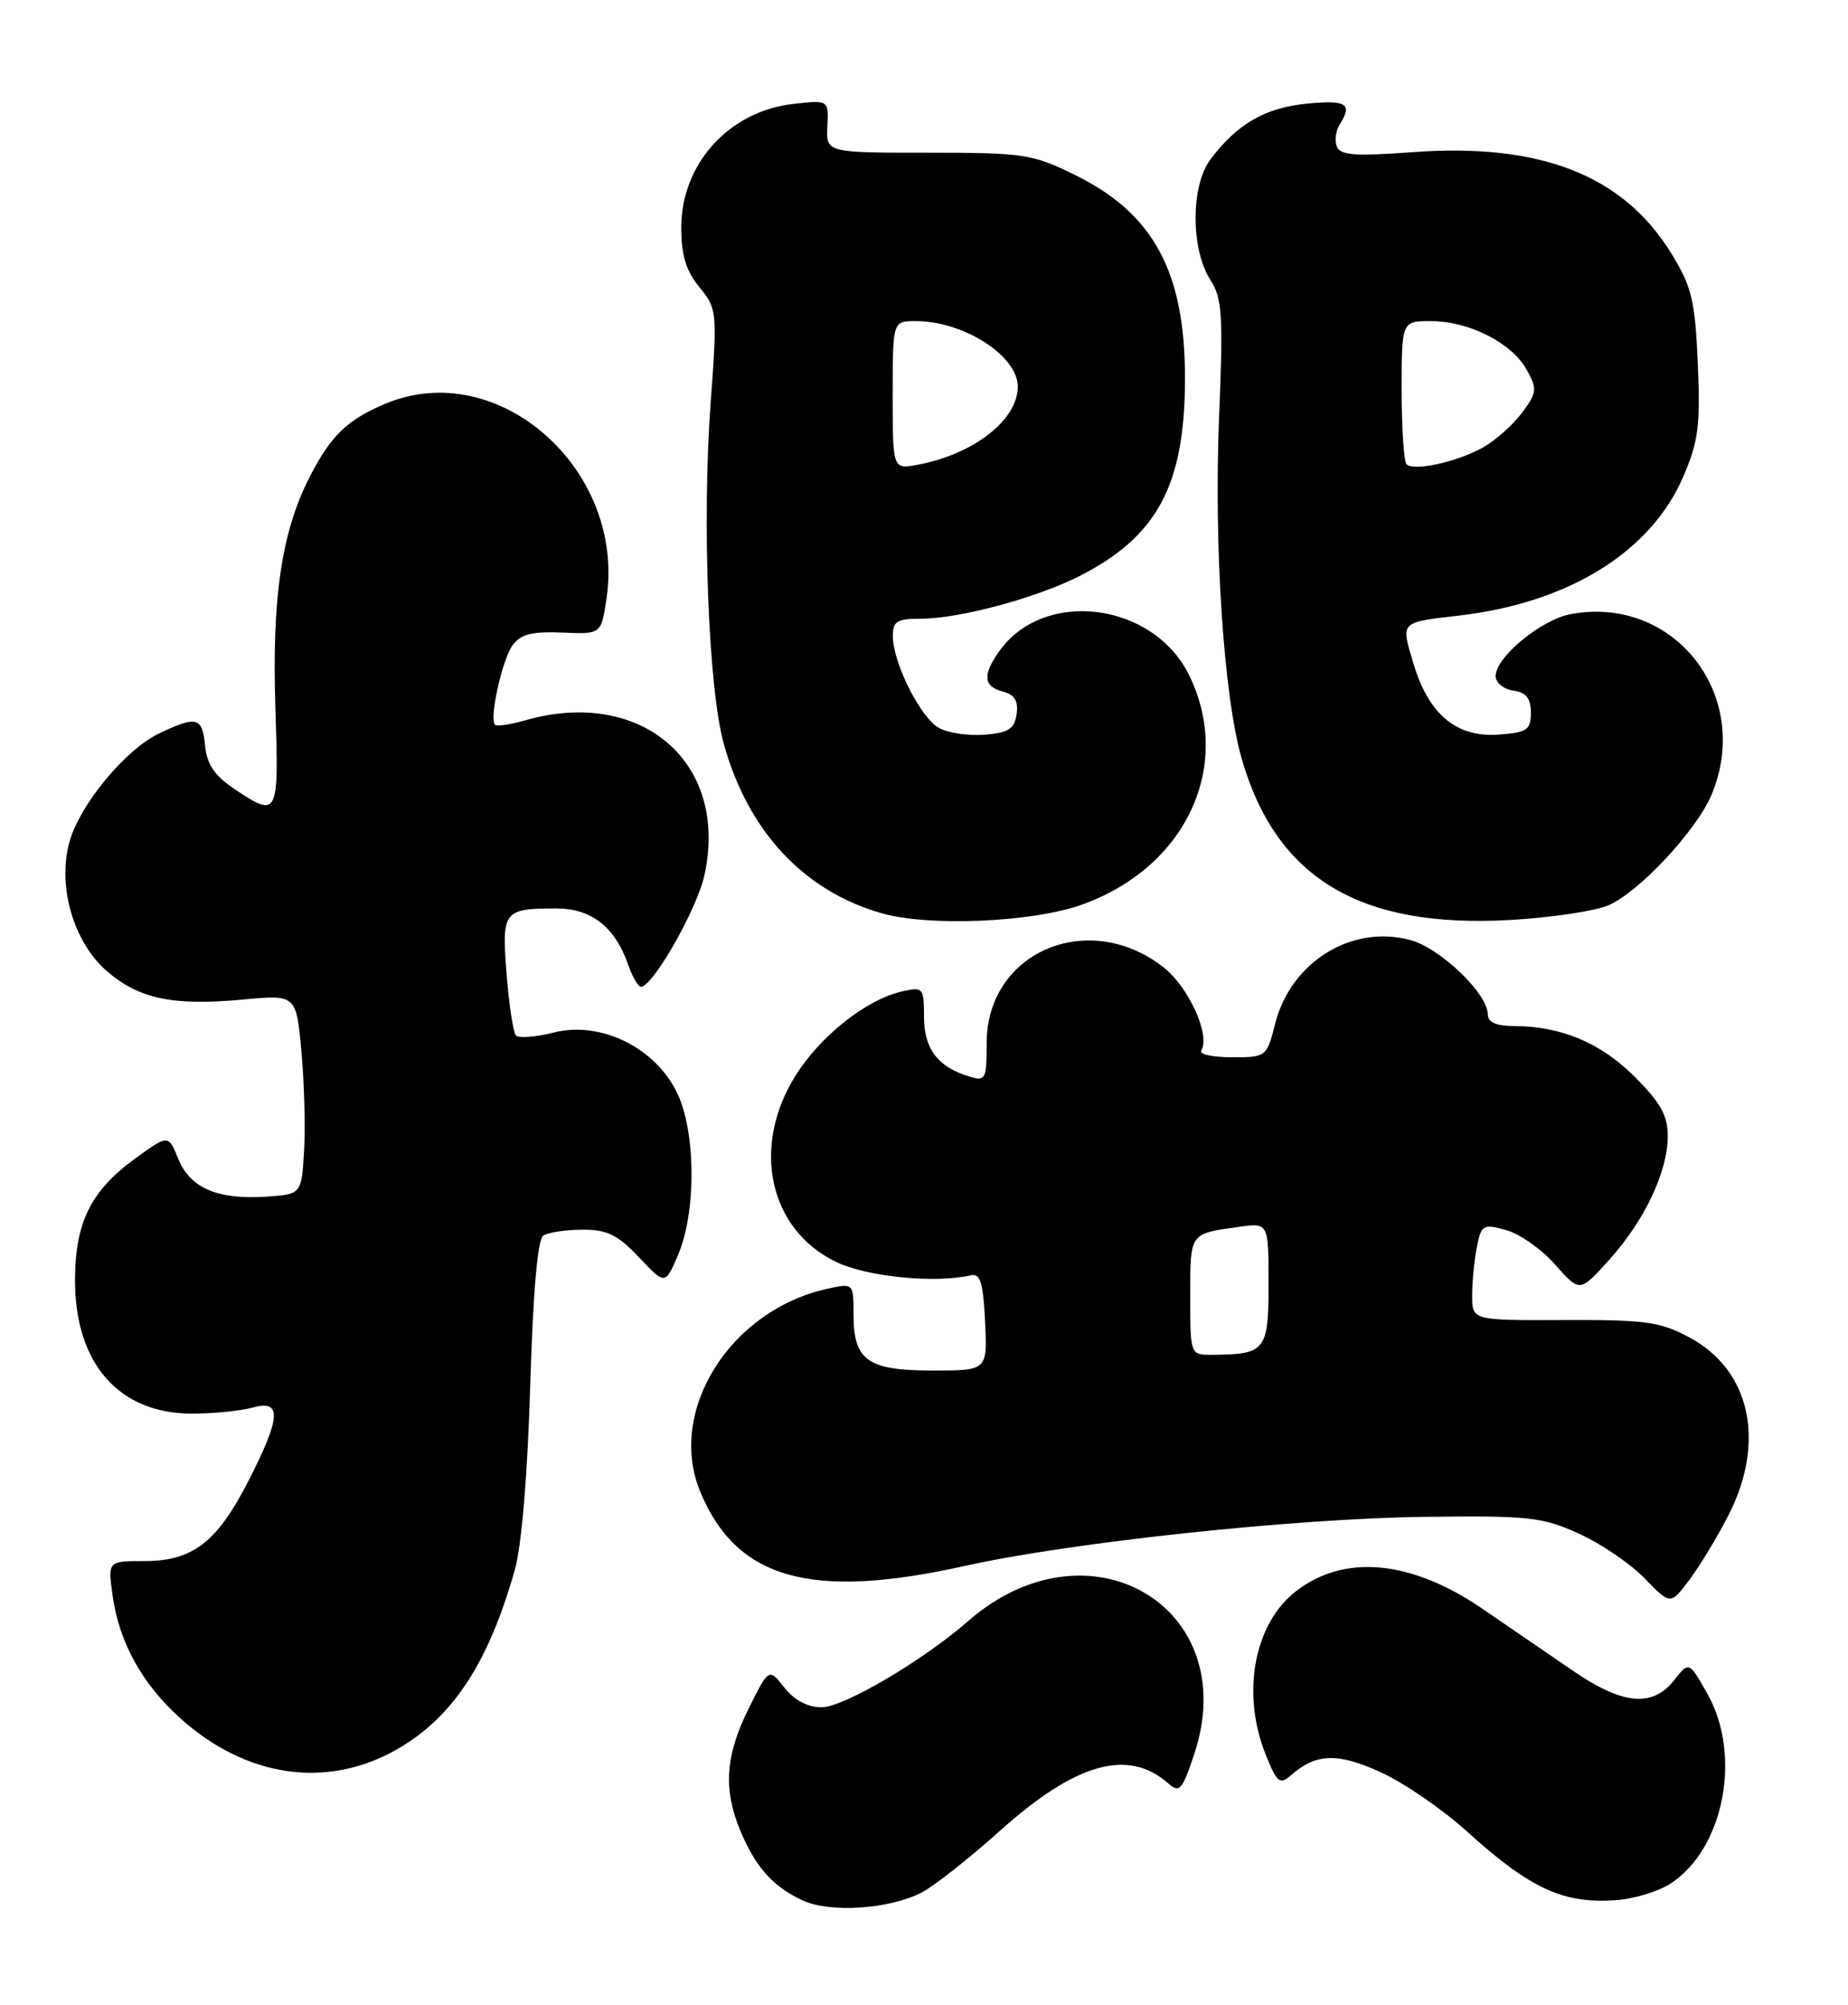 <?xml version="1.0" encoding="UTF-8" standalone="no"?>
<!DOCTYPE svg PUBLIC "-//W3C//DTD SVG 1.1//EN" "http://www.w3.org/Graphics/SVG/1.1/DTD/svg11.dtd" >
<svg xmlns="http://www.w3.org/2000/svg" xmlns:xlink="http://www.w3.org/1999/xlink" version="1.1" viewBox="0 0 236 256">
 <g >
 <path fill="currentColor"
d=" M 117.72 241.64 C 119.27 240.84 123.76 237.30 127.70 233.77 C 137.36 225.11 144.04 223.21 149.15 227.68 C 150.64 228.99 150.96 228.63 152.52 223.95 C 158.75 205.17 139.01 193.57 123.64 206.99 C 117.86 212.05 107.73 218.00 104.92 218.00 C 103.15 218.00 101.43 217.09 100.17 215.49 C 98.19 212.97 98.19 212.97 95.60 218.18 C 92.63 224.14 92.34 228.47 94.54 233.75 C 96.49 238.42 98.72 240.91 102.50 242.66 C 106.04 244.29 113.58 243.78 117.72 241.64 Z  M 213.37 240.49 C 220.16 236.04 222.47 224.14 218.06 216.31 C 215.70 212.12 215.70 212.12 213.78 214.56 C 211.03 218.05 207.20 217.68 200.85 213.32 C 197.91 211.30 192.70 207.73 189.27 205.39 C 180.15 199.16 171.59 198.39 165.43 203.24 C 160.13 207.40 158.51 216.24 161.63 224.02 C 163.08 227.65 163.42 227.93 164.88 226.66 C 168.07 223.86 170.84 223.78 176.36 226.31 C 179.30 227.65 184.22 231.03 187.29 233.81 C 195.48 241.23 199.70 243.15 206.57 242.61 C 208.80 242.43 211.87 241.48 213.37 240.49 Z  M 50.64 223.40 C 57.79 219.33 62.34 212.43 65.73 200.51 C 66.61 197.44 67.37 188.34 67.71 177.00 C 68.07 165.02 68.65 158.24 69.38 157.77 C 70.00 157.36 72.25 157.02 74.38 157.02 C 77.54 157.00 78.88 157.66 81.60 160.54 C 84.94 164.08 84.94 164.08 86.57 160.29 C 88.94 154.81 88.88 144.46 86.45 139.50 C 83.64 133.73 76.66 130.33 70.73 131.84 C 68.41 132.43 66.23 132.59 65.88 132.21 C 65.54 131.82 65.00 128.27 64.69 124.33 C 64.06 116.29 64.28 116.00 71.08 116.00 C 75.50 116.00 78.53 118.36 80.18 123.08 C 80.74 124.69 81.49 126.00 81.85 126.00 C 83.38 125.99 89.00 116.11 89.96 111.75 C 93.13 97.38 81.93 87.72 67.06 91.98 C 65.17 92.52 63.45 92.78 63.22 92.55 C 62.45 91.78 64.13 84.21 65.47 82.37 C 66.49 80.98 67.95 80.61 71.79 80.77 C 76.77 80.99 76.77 80.99 77.45 76.47 C 79.93 59.95 63.62 45.53 49.25 51.54 C 44.32 53.60 42.22 55.64 39.48 61.03 C 35.94 68.02 34.71 76.44 35.17 90.46 C 35.63 104.27 35.52 104.49 29.90 100.72 C 27.41 99.05 26.42 97.58 26.19 95.22 C 25.83 91.55 25.15 91.36 20.36 93.63 C 16.01 95.70 10.19 102.73 8.86 107.53 C 7.32 113.12 9.36 120.23 13.57 123.93 C 17.68 127.54 22.07 128.47 31.03 127.63 C 37.83 127.00 37.83 127.00 38.49 134.25 C 38.86 138.24 39.01 143.97 38.83 147.00 C 38.50 152.50 38.50 152.50 33.94 152.80 C 27.76 153.20 24.29 151.70 22.76 147.96 C 21.50 144.86 21.50 144.86 17.29 147.91 C 11.60 152.03 9.58 156.11 9.58 163.50 C 9.58 174.11 15.19 180.50 24.50 180.50 C 27.25 180.50 30.74 180.15 32.25 179.73 C 36.02 178.68 35.90 180.92 31.75 189.05 C 27.72 196.94 24.61 199.33 18.43 199.33 C 13.77 199.33 13.77 199.33 14.37 203.67 C 15.19 209.65 18.10 214.95 22.98 219.36 C 31.40 226.97 41.73 228.47 50.64 223.40 Z  M 220.70 193.55 C 225.55 184.09 223.55 174.94 215.73 170.76 C 212.01 168.77 210.09 168.51 199.75 168.55 C 188.00 168.60 188.00 168.60 188.00 165.42 C 188.00 163.68 188.27 160.89 188.61 159.22 C 189.17 156.38 189.39 156.25 192.36 157.07 C 194.08 157.55 196.90 159.54 198.62 161.49 C 201.74 165.03 201.74 165.03 205.47 160.90 C 209.99 155.90 212.95 149.68 212.98 145.12 C 213.00 142.46 212.09 140.83 208.75 137.48 C 204.40 133.13 199.33 131.02 193.25 131.01 C 191.06 131.00 190.00 130.52 190.00 129.53 C 190.00 126.88 183.94 121.06 180.10 120.03 C 172.61 118.01 164.83 122.84 162.84 130.73 C 161.77 134.95 161.72 135.00 157.32 135.00 C 154.88 135.00 153.12 134.62 153.40 134.16 C 154.63 132.17 151.75 125.91 148.45 123.40 C 138.82 116.05 126.00 121.64 126.00 133.20 C 126.00 137.85 125.87 138.10 123.75 137.45 C 119.75 136.23 118.00 133.91 118.00 129.83 C 118.00 126.13 117.88 125.99 115.25 126.58 C 110.63 127.61 104.71 132.30 101.52 137.46 C 95.92 146.54 98.23 156.99 106.75 161.12 C 110.69 163.03 119.38 163.90 124.00 162.84 C 125.19 162.57 125.56 163.80 125.80 168.75 C 126.10 175.00 126.10 175.00 119.12 175.00 C 110.80 175.00 109.00 173.73 109.00 167.85 C 109.00 163.85 108.99 163.84 105.75 164.54 C 93.24 167.24 85.12 180.18 89.45 190.54 C 94.11 201.68 103.60 204.32 123.26 199.94 C 136.80 196.93 165.38 193.88 182.00 193.68 C 195.23 193.52 196.95 193.70 201.62 195.82 C 204.43 197.09 208.22 199.66 210.03 201.54 C 213.33 204.94 213.33 204.94 215.75 201.72 C 217.07 199.95 219.30 196.27 220.70 193.55 Z  M 138.06 115.55 C 151.39 110.85 157.52 97.89 151.89 86.28 C 147.33 76.86 133.26 75.08 127.56 83.22 C 125.45 86.23 125.60 87.66 128.08 88.31 C 129.57 88.70 130.07 89.51 129.83 91.18 C 129.56 93.06 128.80 93.56 125.79 93.81 C 123.75 93.98 121.13 93.60 119.96 92.98 C 117.59 91.71 114.06 84.73 114.02 81.25 C 114.00 79.33 114.53 79.00 117.61 79.00 C 122.54 79.00 132.40 76.34 137.93 73.52 C 147.79 68.48 151.29 61.96 151.33 48.50 C 151.37 34.76 147.35 27.28 137.26 22.33 C 131.83 19.66 130.74 19.50 118.50 19.50 C 105.50 19.50 105.50 19.50 105.66 16.13 C 105.82 12.76 105.82 12.76 101.30 13.27 C 93.09 14.20 87.00 20.92 87.00 29.07 C 87.00 32.59 87.61 34.59 89.32 36.67 C 91.58 39.43 91.61 39.79 90.75 51.50 C 89.65 66.55 90.46 87.81 92.41 94.90 C 95.50 106.13 102.66 113.81 112.67 116.63 C 118.68 118.33 131.76 117.77 138.06 115.55 Z  M 205.35 115.62 C 209.25 113.98 216.66 106.05 218.58 101.47 C 223.86 88.82 213.80 75.94 200.57 78.42 C 196.80 79.13 191.00 83.92 191.00 86.33 C 191.00 87.17 192.01 88.00 193.25 88.18 C 194.90 88.41 195.50 89.17 195.50 91.00 C 195.50 93.21 195.03 93.53 191.37 93.80 C 186.00 94.19 182.44 91.22 180.50 84.71 C 178.88 79.29 178.68 79.50 186.50 78.58 C 200.43 76.92 210.85 70.43 214.97 60.84 C 216.90 56.36 217.16 54.30 216.82 46.41 C 216.47 38.33 216.05 36.62 213.43 32.35 C 207.28 22.36 196.72 18.23 180.39 19.43 C 173.05 19.97 171.15 19.83 170.72 18.71 C 170.43 17.94 170.59 16.68 171.08 15.91 C 172.76 13.25 171.99 12.75 166.93 13.23 C 161.57 13.75 157.96 15.83 154.56 20.39 C 152.04 23.77 152.06 31.92 154.61 35.81 C 156.07 38.04 156.22 40.33 155.69 53.09 C 155.00 69.83 156.27 88.93 158.59 96.94 C 163.00 112.16 173.68 118.56 192.85 117.47 C 197.99 117.18 203.61 116.35 205.35 115.62 Z  M 152.00 165.47 C 152.00 157.36 151.88 157.54 158.25 156.65 C 162.00 156.13 162.00 156.13 162.00 163.95 C 162.00 172.49 161.63 172.95 154.75 172.99 C 152.00 173.00 152.00 173.00 152.00 165.47 Z  M 114.00 50.48 C 114.00 41.00 114.00 41.00 116.93 41.00 C 123.11 41.00 130.02 45.46 129.98 49.42 C 129.93 53.64 124.36 57.98 117.25 59.33 C 114.00 59.95 114.00 59.95 114.00 50.48 Z  M 179.62 59.28 C 179.28 58.94 179.00 54.69 179.00 49.83 C 179.00 41.00 179.00 41.00 182.75 41.00 C 187.60 41.00 193.06 43.78 194.96 47.20 C 196.34 49.69 196.29 50.13 194.37 52.70 C 193.23 54.24 190.99 56.23 189.40 57.13 C 186.10 58.98 180.54 60.21 179.62 59.28 Z "/>
</g>
</svg>